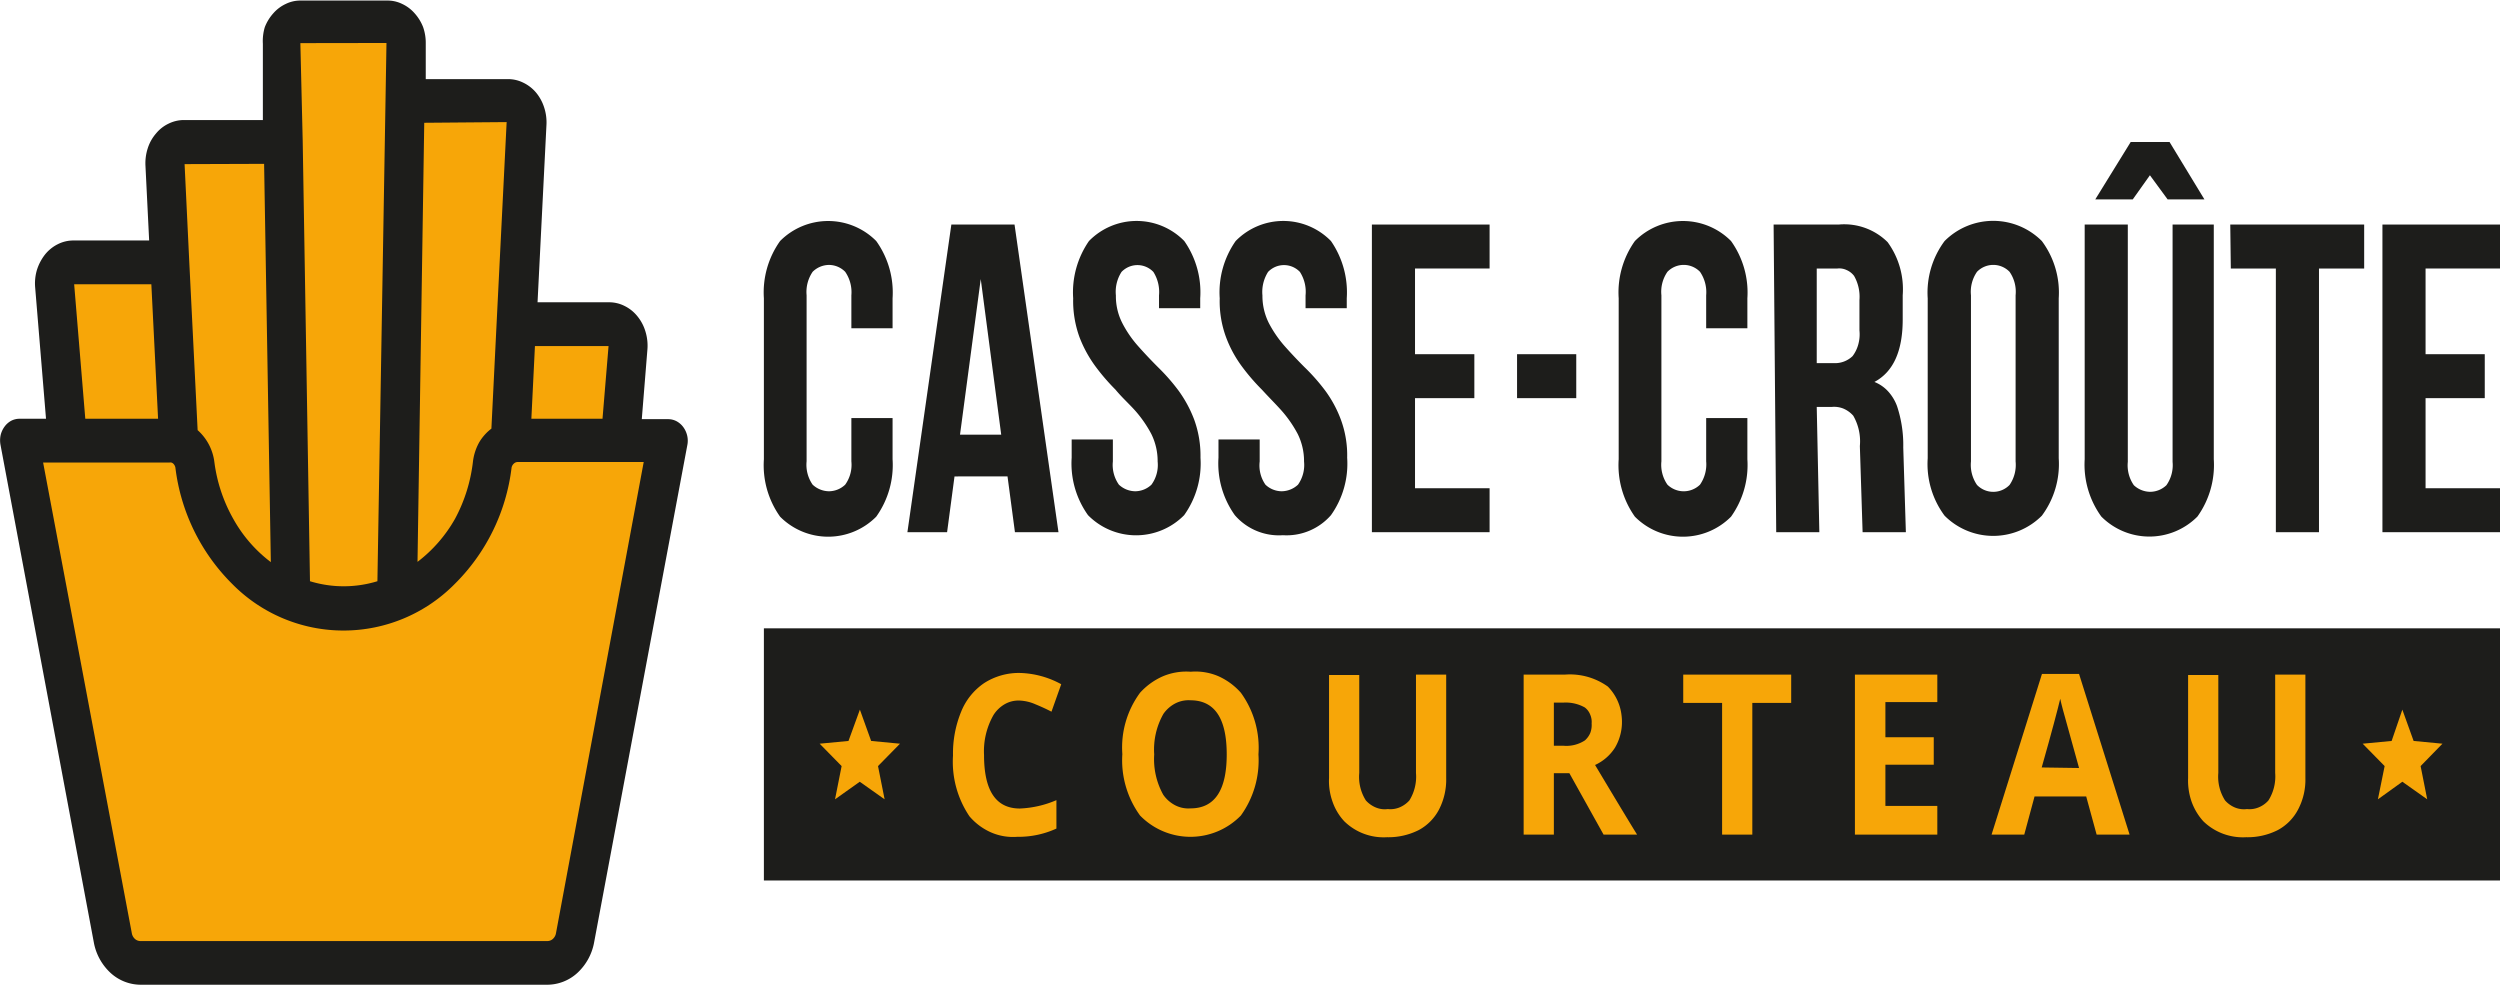 <svg id="Calque_1" data-name="Calque 1" xmlns="http://www.w3.org/2000/svg" viewBox="0 0 182.03 71.7"><defs><style>.cls-1{fill:#1d1d1b;}.cls-2{fill:#f7a608;}</style></defs><path class="cls-1" d="M69.85,41v3a6.47,6.47,0,0,1-1.19,4.18,4.93,4.93,0,0,1-7,0,6.46,6.46,0,0,1-1.18-4.18V32.28a6.45,6.45,0,0,1,1.18-4.17,4.93,4.93,0,0,1,7,0,6.45,6.45,0,0,1,1.19,4.17v2.18h-3v-2.4a2.62,2.62,0,0,0-.45-1.71,1.67,1.67,0,0,0-1.18-.5,1.71,1.71,0,0,0-1.19.5,2.61,2.61,0,0,0-.44,1.71V44.15a2.53,2.53,0,0,0,.44,1.7,1.77,1.77,0,0,0,1.19.48,1.73,1.73,0,0,0,1.18-.48,2.48,2.48,0,0,0,.45-1.7V41Z" transform="translate(-4.86 -10.56)"/><path class="cls-1" d="M81.93,49.31H78.76l-.54-4.06H74.36l-.54,4.06H70.93l3.2-22.4h4.6Zm-7.17-7.1h3L76.27,30.88Z" transform="translate(-4.86 -10.56)"/><path class="cls-1" d="M83,32.28a6.57,6.57,0,0,1,1.15-4.17,4.85,4.85,0,0,1,6.94,0,6.51,6.51,0,0,1,1.16,4.17V33h-3v-.93a2.73,2.73,0,0,0-.41-1.71,1.6,1.6,0,0,0-2.32,0,2.67,2.67,0,0,0-.41,1.71,4.29,4.29,0,0,0,.46,2,8.08,8.08,0,0,0,1.14,1.67q.69.78,1.47,1.56A14.33,14.33,0,0,1,90.67,39a8.94,8.94,0,0,1,1.14,2.11,7.7,7.7,0,0,1,.46,2.78,6.47,6.47,0,0,1-1.19,4.18,4.91,4.91,0,0,1-7,0,6.47,6.47,0,0,1-1.19-4.18V42.56h3v1.6a2.49,2.49,0,0,0,.44,1.69,1.77,1.77,0,0,0,1.19.48,1.73,1.73,0,0,0,1.18-.48,2.44,2.44,0,0,0,.45-1.69,4.45,4.45,0,0,0-.46-2,8.72,8.72,0,0,0-1.14-1.66c-.46-.52-1-1-1.47-1.57a15,15,0,0,1-1.47-1.71,9,9,0,0,1-1.15-2.11A7.74,7.74,0,0,1,83,32.28Z" transform="translate(-4.86 -10.56)"/><path class="cls-1" d="M93.67,32.28a6.51,6.51,0,0,1,1.16-4.17,4.85,4.85,0,0,1,6.94,0,6.57,6.57,0,0,1,1.15,4.17V33h-3v-.93a2.67,2.67,0,0,0-.41-1.71,1.6,1.6,0,0,0-2.32,0,2.73,2.73,0,0,0-.41,1.71,4.41,4.41,0,0,0,.46,2,8.49,8.49,0,0,0,1.14,1.67q.69.78,1.47,1.56A14.33,14.33,0,0,1,101.35,39a8.59,8.59,0,0,1,1.14,2.11,7.49,7.49,0,0,1,.46,2.78,6.46,6.46,0,0,1-1.18,4.18,4.29,4.29,0,0,1-3.5,1.46,4.24,4.24,0,0,1-3.5-1.46,6.47,6.47,0,0,1-1.19-4.18V42.56h3v1.6A2.44,2.44,0,0,0,97,45.85a1.73,1.73,0,0,0,1.18.48,1.77,1.77,0,0,0,1.19-.48,2.49,2.49,0,0,0,.44-1.69,4.45,4.45,0,0,0-.46-2,8.72,8.72,0,0,0-1.14-1.66c-.46-.52-.95-1-1.47-1.57a15,15,0,0,1-1.47-1.71,8.59,8.59,0,0,1-1.14-2.11A7.54,7.54,0,0,1,93.67,32.28Z" transform="translate(-4.86 -10.56)"/><path class="cls-1" d="M107.89,36.35h4.32v3.2h-4.32v6.56h5.43v3.2h-8.57V26.91h8.57v3.2h-5.43Zm7.43,0h4.31v3.2h-4.31Z" transform="translate(-4.86 -10.56)"/><path class="cls-1" d="M132.09,41v3a6.47,6.47,0,0,1-1.19,4.18,4.93,4.93,0,0,1-7,0,6.46,6.46,0,0,1-1.18-4.18V32.28a6.45,6.45,0,0,1,1.18-4.17,4.93,4.93,0,0,1,7,0,6.45,6.45,0,0,1,1.19,4.17v2.18h-3v-2.4a2.62,2.62,0,0,0-.45-1.71,1.65,1.65,0,0,0-2.37,0,2.55,2.55,0,0,0-.44,1.71V44.15a2.53,2.53,0,0,0,.44,1.7,1.7,1.7,0,0,0,2.37,0,2.59,2.59,0,0,0,.45-1.7V41Z" transform="translate(-4.86 -10.56)"/><path class="cls-1" d="M140.48,49.31l-.2-6.27a3.74,3.74,0,0,0-.48-2.21,2,2,0,0,0-.72-.52,1.8,1.8,0,0,0-.85-.12h-1.09l.19,9.12h-3.14L134,26.91h4.74a4.48,4.48,0,0,1,3.56,1.28,5.82,5.82,0,0,1,1.1,3.87v1.76c0,2.31-.69,3.82-2.06,4.55a2.69,2.69,0,0,1,1,.69,3.28,3.28,0,0,1,.65,1.08,9,9,0,0,1,.45,3l.19,6.17Zm-3.34-19.2V37h1.23a1.85,1.85,0,0,0,1.38-.51,2.51,2.51,0,0,0,.42-.87,2.75,2.75,0,0,0,.08-1V32.41a3.07,3.07,0,0,0-.39-1.76,1.36,1.36,0,0,0-.55-.43,1.25,1.25,0,0,0-.66-.11Z" transform="translate(-4.86 -10.56)"/><path class="cls-1" d="M145.22,32.28a6.29,6.29,0,0,1,1.23-4.17,5,5,0,0,1,7.08,0,6.29,6.29,0,0,1,1.23,4.17V43.93a6.3,6.3,0,0,1-1.23,4.18,5,5,0,0,1-7.08,0,6.3,6.3,0,0,1-1.23-4.18Zm3.15,11.88a2.57,2.57,0,0,0,.44,1.71,1.65,1.65,0,0,0,2.37,0,2.57,2.57,0,0,0,.44-1.71V32.06a2.55,2.55,0,0,0-.44-1.71,1.65,1.65,0,0,0-2.37,0,2.55,2.55,0,0,0-.44,1.71Z" transform="translate(-4.86 -10.56)"/><path class="cls-1" d="M159.79,26.91V44.19a2.53,2.53,0,0,0,.44,1.7,1.77,1.77,0,0,0,1.19.48,1.73,1.73,0,0,0,1.18-.48,2.53,2.53,0,0,0,.45-1.7V26.91h3V44a6.45,6.45,0,0,1-1.19,4.17,4.93,4.93,0,0,1-7,0A6.45,6.45,0,0,1,156.65,44V26.91Zm-2.37-1.83L160,20.9h2.83l2.54,4.18h-2.68l-1.29-1.76-1.25,1.76Z" transform="translate(-4.86 -10.56)"/><path class="cls-1" d="M167.25,26.91H177v3.2h-3.29v19.2h-3.14V30.11h-3.28Z" transform="translate(-4.86 -10.56)"/><path class="cls-1" d="M181.47,36.35h4.31v3.2h-4.31v6.56h5.43v3.2h-8.57V26.91h8.57v3.2h-5.43Z" transform="translate(-4.86 -10.56)"/><path class="cls-1" d="M186.9,56.31H60.48V74.67H186.9Z" transform="translate(-4.86 -10.56)"/><path class="cls-1" d="M54.9,43a1.65,1.65,0,0,0,0-.7,1.71,1.71,0,0,0-.28-.63,1.5,1.5,0,0,0-.5-.44,1.31,1.31,0,0,0-.61-.15H51.59L52,36a3.49,3.49,0,0,0-.14-1.29,3.18,3.18,0,0,0-.58-1.11,2.75,2.75,0,0,0-.94-.76,2.47,2.47,0,0,0-1.13-.27H44l.65-12.94a3.5,3.5,0,0,0-.17-1.25,3.24,3.24,0,0,0-.59-1.08,2.81,2.81,0,0,0-.93-.72,2.5,2.5,0,0,0-1.1-.26h-6l0-2.57a3.52,3.52,0,0,0-.19-1.21,3.28,3.28,0,0,0-.61-1,2.75,2.75,0,0,0-.91-.69,2.41,2.41,0,0,0-1.08-.25H26.74a2.41,2.41,0,0,0-1.08.25,2.75,2.75,0,0,0-.91.69,3.28,3.28,0,0,0-.61,1A3.52,3.52,0,0,0,24,13.75L24,19.3H18.25a2.55,2.55,0,0,0-1.11.26,2.65,2.65,0,0,0-.92.72,3.05,3.05,0,0,0-.6,1.07,3.53,3.53,0,0,0-.17,1.25l.27,5.47H10.2a2.51,2.51,0,0,0-1.13.27,2.78,2.78,0,0,0-.93.75,3.54,3.54,0,0,0-.59,1.12,3.45,3.45,0,0,0-.13,1.28l.79,9.56H6.29a1.32,1.32,0,0,0-.62.15,1.47,1.47,0,0,0-.49.44,1.71,1.71,0,0,0-.28.63,1.83,1.83,0,0,0,0,.7l6.79,36.2a4,4,0,0,0,1.21,2.22,3.26,3.26,0,0,0,2.18.87H44.72a3.26,3.26,0,0,0,2.19-.87,4,4,0,0,0,1.21-2.22Z" transform="translate(-4.86 -10.56)"/><path class="cls-2" d="M43.81,35.76h5.36l-.44,5.29H43.55Z" transform="translate(-4.86 -10.56)"/><path class="cls-2" d="M35.75,19.5l6-.05-.73,14.63-.38,7.69a3.48,3.48,0,0,0-.89,1,3.81,3.81,0,0,0-.45,1.37A11.57,11.57,0,0,1,38,48.32a10.3,10.3,0,0,1-2.74,3.15Z" transform="translate(-4.86 -10.56)"/><path class="cls-2" d="M33,13.69l-.07,4.19v0l-.59,35a8.38,8.38,0,0,1-4.91,0l-.53-32.07v0l-.17-7.11Z" transform="translate(-4.86 -10.56)"/><path class="cls-2" d="M24.09,22.49l.49,29a10.09,10.09,0,0,1-2.74-3.16,11.33,11.33,0,0,1-1.37-4.12,3.72,3.72,0,0,0-1.22-2.33l-.61-12.28-.34-7.09Z" transform="translate(-4.86 -10.56)"/><path class="cls-2" d="M15.88,31.26l.49,9.79h-5.3l-.81-9.79Z" transform="translate(-4.86 -10.56)"/><path class="cls-2" d="M45.34,78.52a.72.72,0,0,1-.22.4.59.59,0,0,1-.39.16H15.07a.59.59,0,0,1-.39-.16.72.72,0,0,1-.22-.4L8,44.24H17.2a.32.32,0,0,1,.14,0h0a.37.37,0,0,1,.19.14.55.55,0,0,1,.1.22,14.39,14.39,0,0,0,4.15,8.49,11.37,11.37,0,0,0,16.18,0,14.33,14.33,0,0,0,4.15-8.49.54.54,0,0,1,.17-.29.41.41,0,0,1,.29-.11h9.16Z" transform="translate(-4.86 -10.56)"/><path class="cls-2" d="M79.12,61.57a2,2,0,0,0-1.08.25,2.37,2.37,0,0,0-.84.8,5.33,5.33,0,0,0-.69,2.92c0,2.6.87,3.89,2.61,3.89a7.47,7.47,0,0,0,2.66-.61v2.07a6.62,6.62,0,0,1-2.86.6A4,4,0,0,1,77,71.16,4.4,4.4,0,0,1,75.45,70a7.1,7.1,0,0,1-1.2-4.43,8,8,0,0,1,.59-3.18,4.58,4.58,0,0,1,1.69-2.1,4.66,4.66,0,0,1,2.6-.73,6.59,6.59,0,0,1,3,.82l-.71,2c-.38-.2-.78-.38-1.17-.54A3.17,3.17,0,0,0,79.12,61.57Z" transform="translate(-4.86 -10.56)"/><path class="cls-2" d="M96.49,65.49a6.86,6.86,0,0,1-1.28,4.45,5.12,5.12,0,0,1-7.34,0,6.84,6.84,0,0,1-1.29-4.47A6.72,6.72,0,0,1,87.87,61a4.88,4.88,0,0,1,1.69-1.21,4.39,4.39,0,0,1,2-.32,4.22,4.22,0,0,1,2,.32A4.78,4.78,0,0,1,95.21,61,6.82,6.82,0,0,1,96.49,65.49Zm-7.59,0a5.33,5.33,0,0,0,.66,2.94,2.4,2.4,0,0,0,.88.77,2.09,2.09,0,0,0,1.1.22q2.64,0,2.64-3.93t-2.63-3.94a2.11,2.11,0,0,0-1.1.22,2.41,2.41,0,0,0-.88.77A5.27,5.27,0,0,0,88.9,65.49Z" transform="translate(-4.86 -10.56)"/><path class="cls-2" d="M110.16,59.68v7.54a4.74,4.74,0,0,1-.51,2.26A3.57,3.57,0,0,1,108.16,71a4.91,4.91,0,0,1-2.31.52,4.09,4.09,0,0,1-3.11-1.16,4,4,0,0,1-.86-1.44,4.47,4.47,0,0,1-.25-1.71v-7.5h2.2v7.13a3.2,3.2,0,0,0,.48,2,2,2,0,0,0,.74.52,1.68,1.68,0,0,0,.86.11,1.76,1.76,0,0,0,.85-.12,2,2,0,0,0,.72-.51,3.27,3.27,0,0,0,.48-2V59.68Z" transform="translate(-4.86 -10.56)"/><path class="cls-2" d="M118,66.86v4.47h-2.2V59.68h3a4.74,4.74,0,0,1,3.13.87,3.54,3.54,0,0,1,1,2.12,3.69,3.69,0,0,1-.48,2.33A3.4,3.4,0,0,1,121,66.26q2.35,3.93,3.06,5.07h-2.44l-2.49-4.47Zm0-2h.71a2.46,2.46,0,0,0,1.55-.39,1.53,1.53,0,0,0,.39-.54,1.61,1.61,0,0,0,.1-.69,1.34,1.34,0,0,0-.11-.66,1.18,1.18,0,0,0-.39-.51,2.84,2.84,0,0,0-1.58-.35H118Z" transform="translate(-4.86 -10.56)"/><path class="cls-2" d="M132.45,71.33h-2.2V61.74h-2.83V59.68h7.86v2.06h-2.83Z" transform="translate(-4.86 -10.56)"/><path class="cls-2" d="M145.92,71.33h-6V59.68h6v2h-3.78v2.56h3.52v2h-3.52v3h3.78Z" transform="translate(-4.86 -10.56)"/><path class="cls-2" d="M157.52,71.33l-.76-2.78H153l-.75,2.78h-2.38l3.67-11.7h2.7l3.68,11.7Zm-1.28-4.85c-.7-2.51-1.09-3.93-1.18-4.26s-.15-.59-.19-.78c-.16.68-.6,2.36-1.35,5Z" transform="translate(-4.86 -10.56)"/><path class="cls-2" d="M172.72,59.68v7.54a4.64,4.64,0,0,1-.52,2.26A3.57,3.57,0,0,1,170.71,71a4.87,4.87,0,0,1-2.3.52,4.13,4.13,0,0,1-3.12-1.16,4.25,4.25,0,0,1-.86-1.44,4.67,4.67,0,0,1-.25-1.71v-7.5h2.2v7.13a3.21,3.21,0,0,0,.49,2,2,2,0,0,0,.73.52,1.72,1.72,0,0,0,.87.11,1.74,1.74,0,0,0,.84-.12,1.9,1.9,0,0,0,.72-.51,3.27,3.27,0,0,0,.49-2V59.68Z" transform="translate(-4.86 -10.56)"/><path class="cls-2" d="M67.46,67.48l1.81,1.28-.48-2.42,1.6-1.63-2.1-.2-.82-2.28-.83,2.28-2.1.2,1.6,1.63-.48,2.42Z" transform="translate(-4.86 -10.56)"/><path class="cls-2" d="M179.78,67.48l1.81,1.28-.48-2.42,1.59-1.63-2.1-.2-.82-2.28L179,64.51l-2.11.2,1.6,1.63L178,68.76Z" transform="translate(-4.86 -10.56)"/></svg>